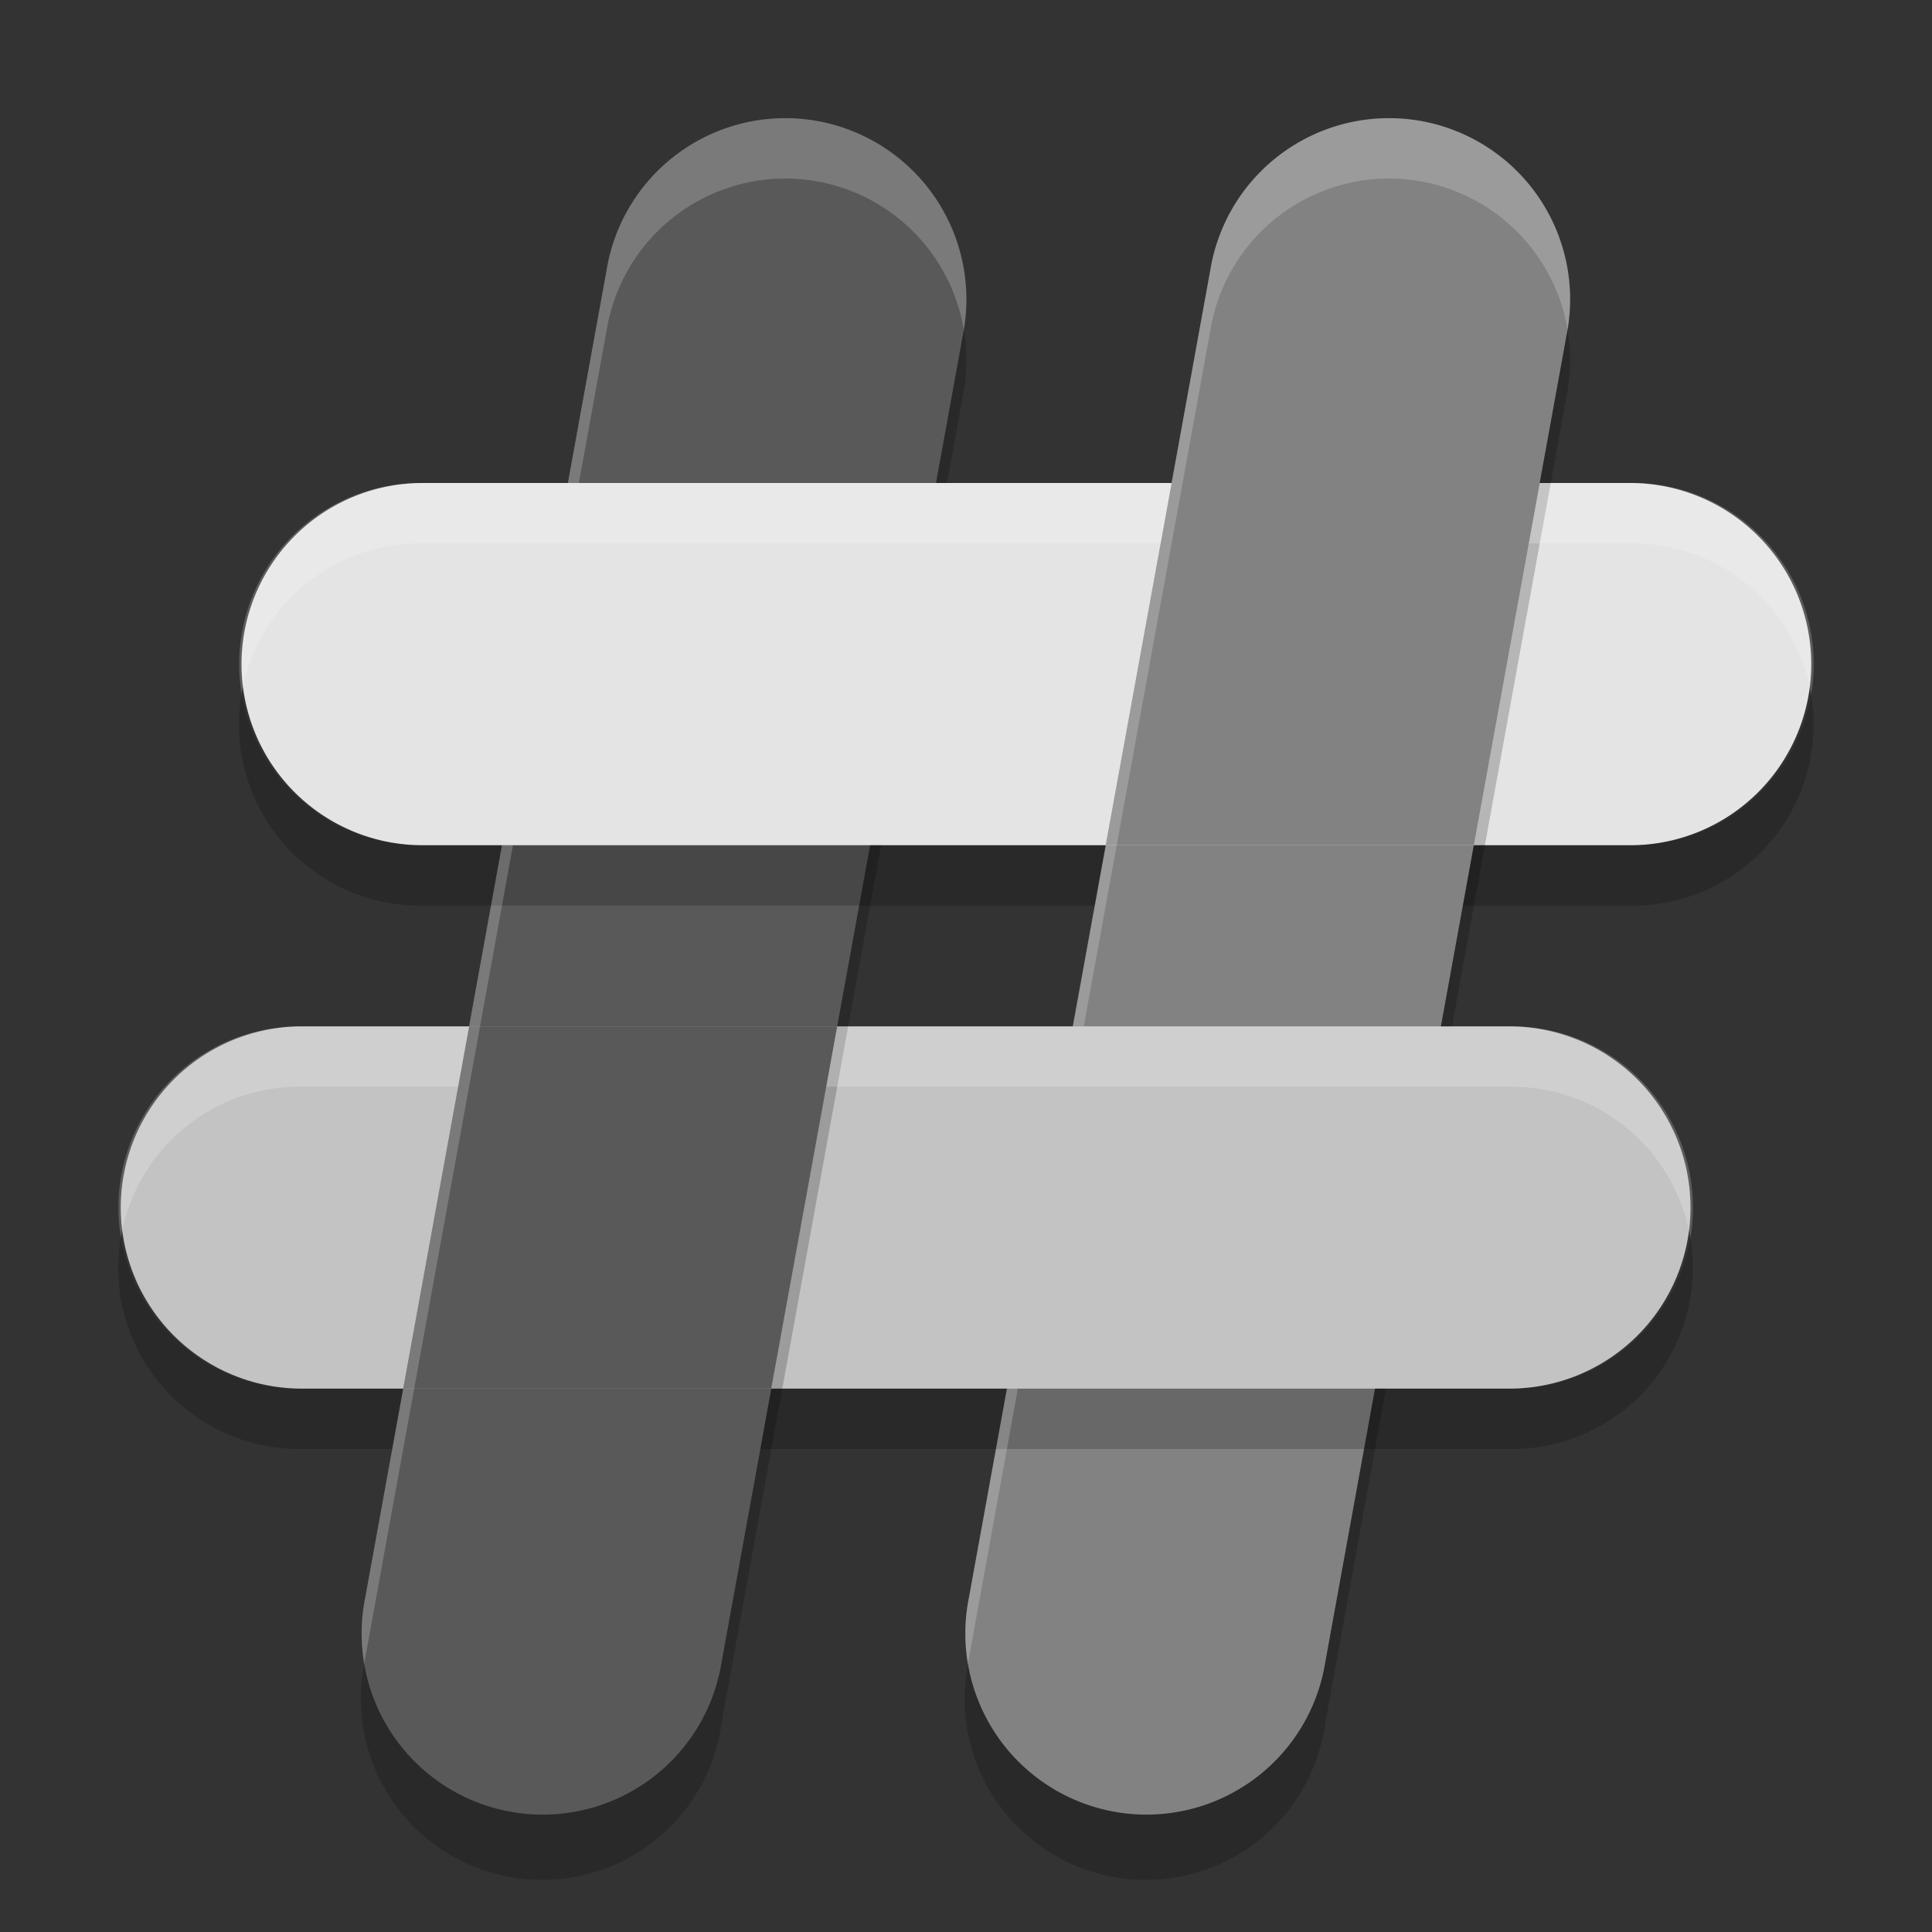 <svg xmlns="http://www.w3.org/2000/svg" width="32" height="32" version="1.1" viewBox="0 0 32 32">
 <rect x="0" y="0" width="32" height="32" fill="#333333" stroke="none"/>
 <path style="fill:#595959" d="M 12.902,1.959 A 3,3 0 0 0 10.049,4.463 L 6.049,26.463 a 3,3 0 1 0 5.902,1.074 l 4,-22 a 3,3 0 0 0 -3.049,-3.578 z"/>
 <path style="fill:#828282" d="m 22.902,1.959 a 3,3 0 0 0 -2.854,2.504 l -4,22 a 3,3 0 1 0 5.902,1.074 l 4,-22 a 3,3 0 0 0 -3.049,-3.578 z"/>
 <path style="opacity:0.2" d="M 2.002 20.492 A 3 3 0 0 0 5 24 L 6.496 24 L 6.678 23 L 5 23 A 3 3 0 0 1 2.002 20.492 z M 27.998 20.508 A 3 3 0 0 1 25 23 L 12.775 23 L 12.594 24 L 25 24 A 3 3 0 0 0 27.998 20.508 z"/>
 <path style="fill:#e4e4e4" d="m 7,8 a 3,3 0 1 0 0,6 h 20 a 3,3 0 1 0 0,-6 z"/>
 <path style="fill:#c3c3c3" d="m 5,17 a 3,3 0 1 0 0,6 h 20 a 3,3 0 1 0 0,-6 z"/>
 <path style="fill:#828282" d="M 19.406 8 L 18.314 14 L 24.412 14 L 25.504 8 L 19.406 8 z"/>
 <path style="fill:#595959" d="M 7.77 17 L 6.678 23 L 12.775 23 L 13.867 17 L 7.77 17 z"/>
 <path style="opacity:0.2" d="M 15.963 5.459 A 3 3 0 0 1 15.951 5.537 L 15.504 8 L 15.686 8 L 15.951 6.537 A 3 3 0 0 0 15.963 5.459 z M 14.412 14 L 11.951 27.537 A 3 3 0 0 1 6.033 27.564 A 3 3 0 1 0 11.951 28.537 L 14.594 14 L 14.412 14 z"/>
 <path style="opacity:0.2" d="M 25.963 5.459 A 3 3 0 0 1 25.951 5.537 L 23.867 17 L 24.049 17 L 25.951 6.537 A 3 3 0 0 0 25.963 5.459 z M 22.775 23 L 21.951 27.537 A 3 3 0 0 1 16.033 27.564 A 3 3 0 1 0 21.951 28.537 L 22.957 23 L 22.775 23 z"/>
 <path style="opacity:0.2" d="M 4.002 11.492 A 3 3 0 0 0 7 15 L 18.133 15 L 18.314 14 L 7 14 A 3 3 0 0 1 4.002 11.492 z M 29.998 11.508 A 3 3 0 0 1 27 14 L 24.412 14 L 24.23 15 L 27 15 A 3 3 0 0 0 29.998 11.508 z"/>
 <path style="opacity:0.2;fill:#ffffff" d="M 12.902 1.959 A 3 3 0 0 0 10.049 4.463 L 9.406 8 L 9.588 8 L 10.049 5.463 A 3 3 0 0 1 12.902 2.959 A 3 3 0 0 1 15.963 5.459 A 3 3 0 0 0 12.902 1.959 z M 8.314 14 L 6.049 26.463 A 3 3 0 0 0 6.033 27.562 A 3 3 0 0 1 6.049 27.463 L 8.496 14 L 8.314 14 z"/>
 <path style="opacity:0.2;fill:#ffffff" d="M 22.902 1.959 A 3 3 0 0 0 20.049 4.463 L 17.77 17 L 17.951 17 L 20.049 5.463 A 3 3 0 0 1 22.902 2.959 A 3 3 0 0 1 25.963 5.459 A 3 3 0 0 0 22.902 1.959 z M 16.678 23 L 16.049 26.463 A 3 3 0 0 0 16.033 27.562 A 3 3 0 0 1 16.049 27.463 L 16.859 23 L 16.678 23 z"/>
 <path style="opacity:0.2;fill:#ffffff" d="M 7 8 A 3 3 0 0 0 4.002 11.492 A 3 3 0 0 1 7 9 L 19.225 9 L 19.406 8 L 7 8 z M 25.504 8 L 25.322 9 L 27 9 A 3 3 0 0 1 29.998 11.506 A 3 3 0 0 0 27 8 L 25.504 8 z"/>
 <path style="opacity:0.2;fill:#ffffff" d="M 5 17 A 3 3 0 0 0 2.002 20.492 A 3 3 0 0 1 5 18 L 7.588 18 L 7.77 17 L 5 17 z M 13.867 17 L 13.686 18 L 25 18 A 3 3 0 0 1 27.998 20.506 A 3 3 0 0 0 25 17 L 13.867 17 z"/>
</svg>
